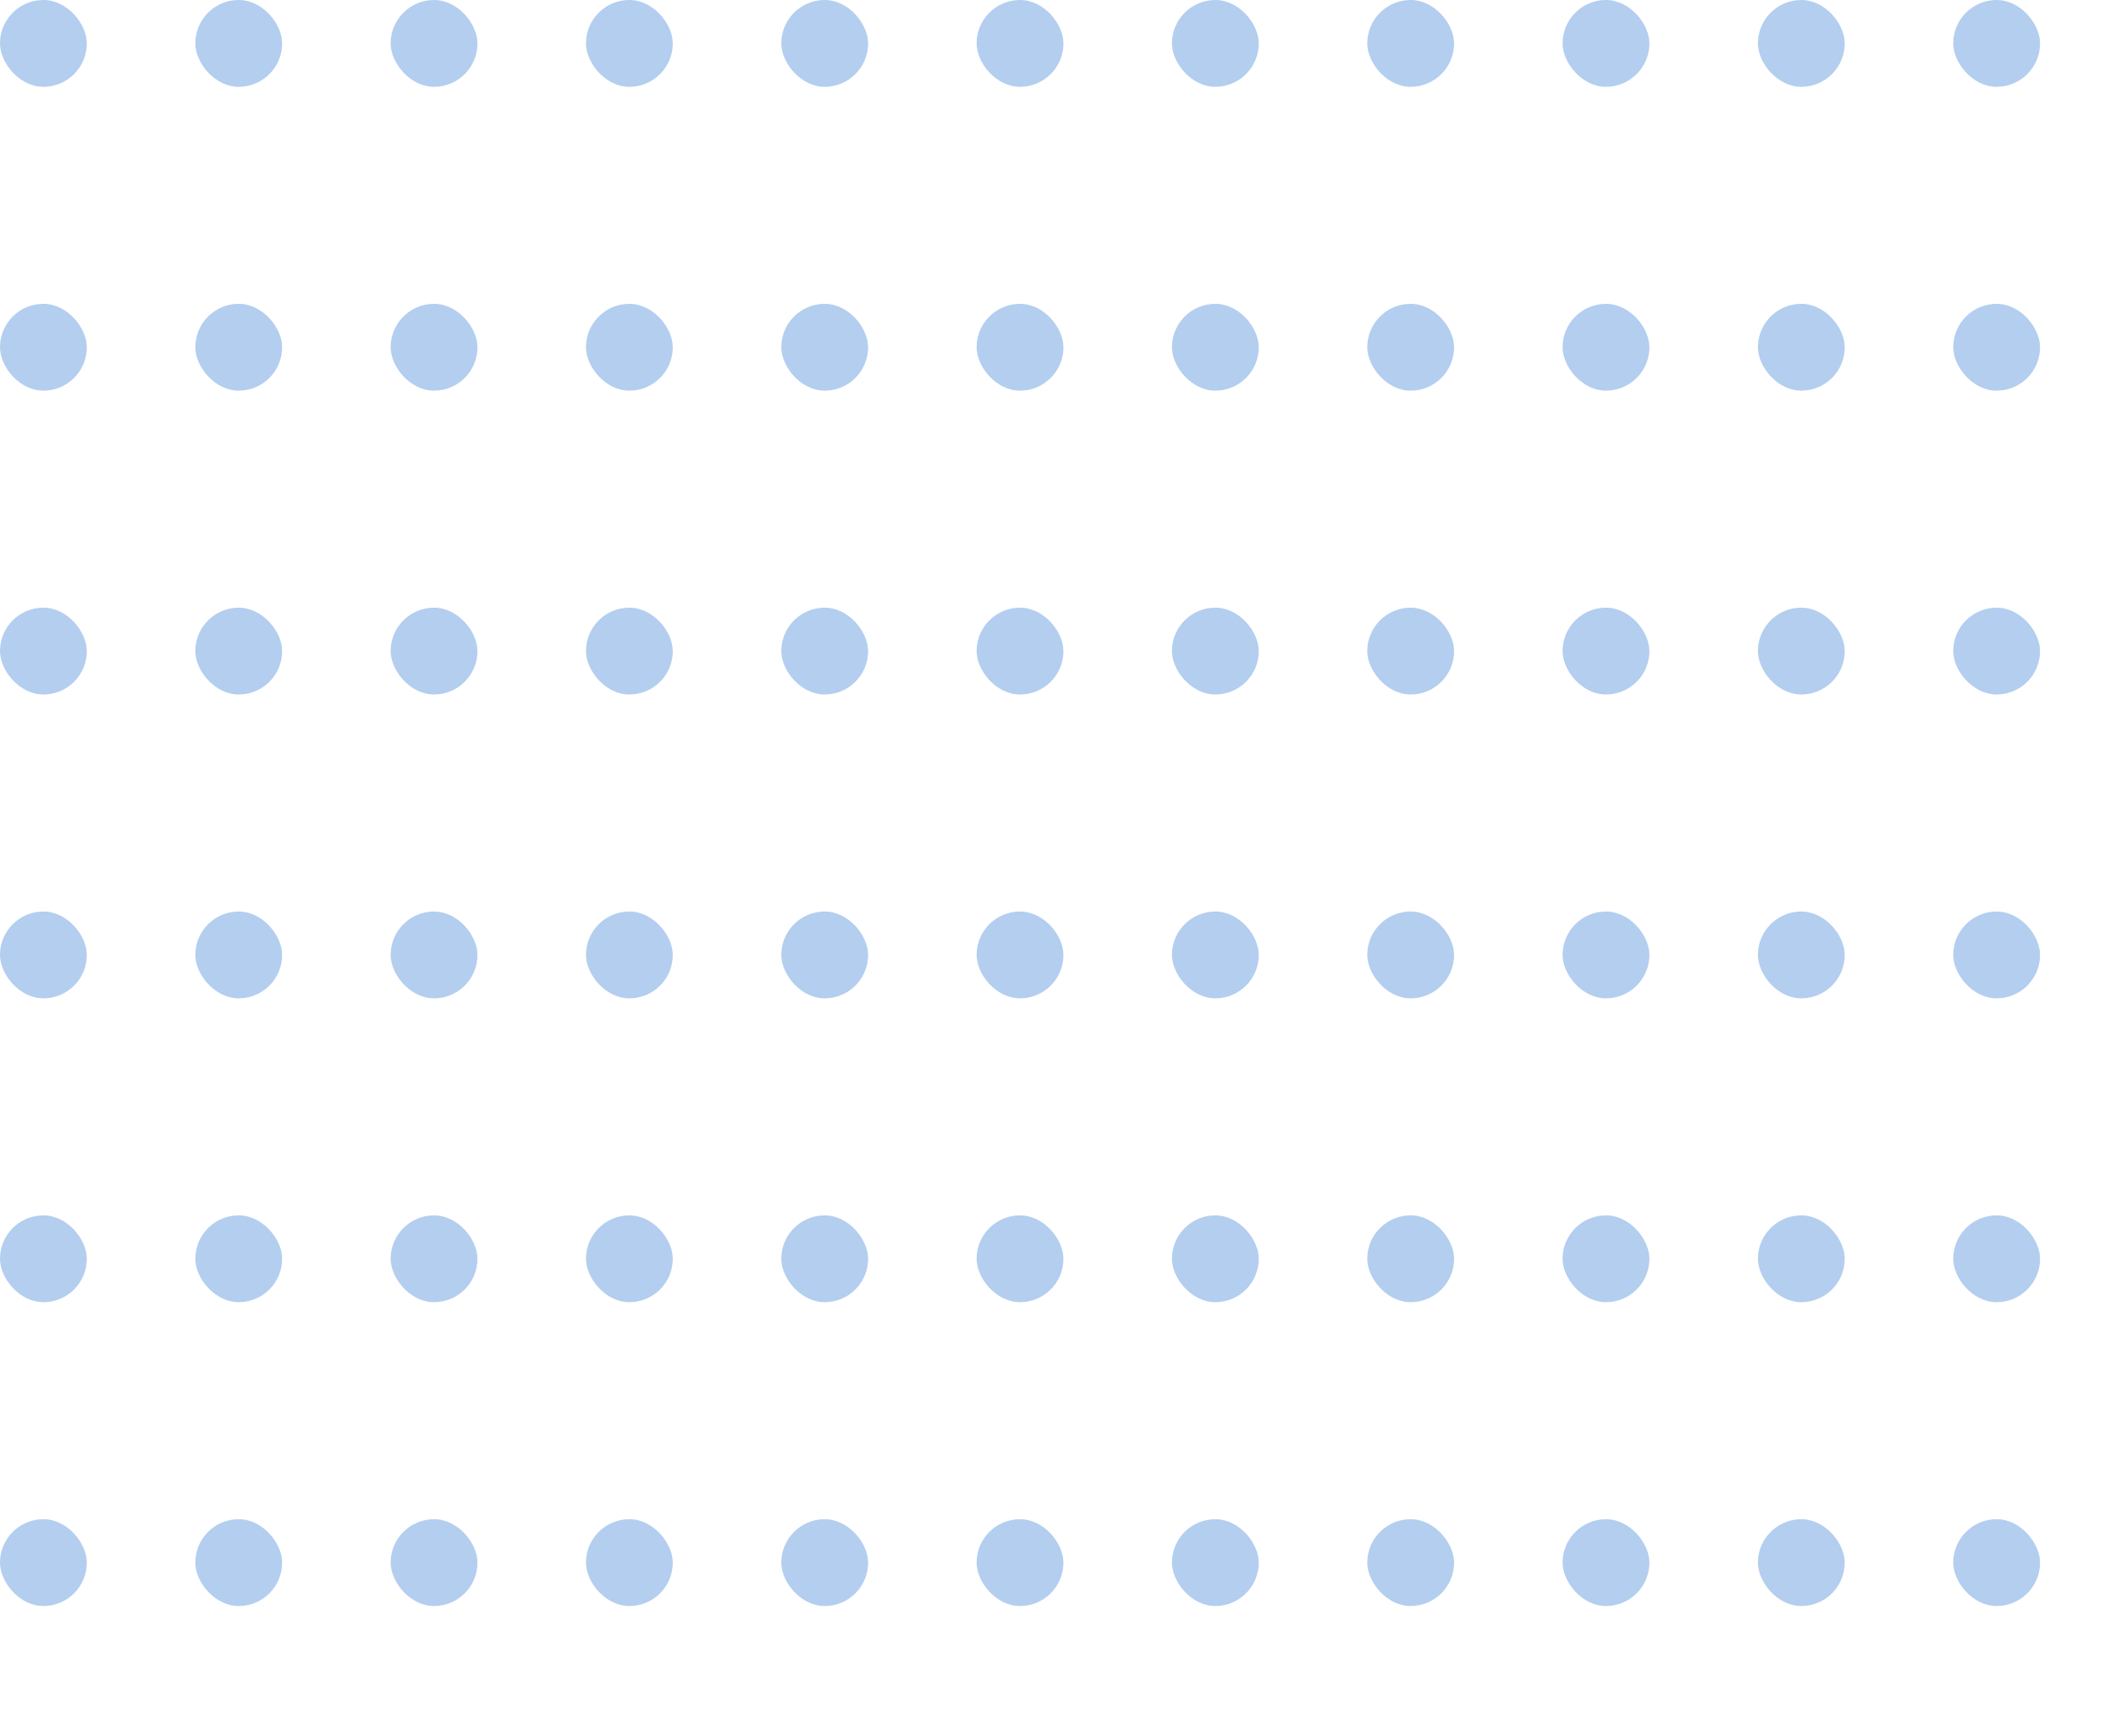 <svg xmlns="http://www.w3.org/2000/svg" xmlns:xlink="http://www.w3.org/1999/xlink" width="195" height="160" viewBox="0 0 195 160">
  <defs>
    <clipPath id="clip-path">
      <rect width="195" height="160" fill="none"/>
    </clipPath>
  </defs>
  <g id="abstract" opacity="0.3" clip-path="url(#clip-path)">
    <g transform="translate(-1501 -3235)">
      <rect id="Rectangle_42" data-name="Rectangle 42" width="8" height="8" rx="4" transform="translate(1501 3235)" fill="#0059ca"/>
    </g>
    <g transform="translate(-1483 -3235)">
      <rect id="Rectangle_42-2" data-name="Rectangle 42" width="8" height="8" rx="4" transform="translate(1501 3235)" fill="#0059ca"/>
    </g>
    <g transform="translate(-1465 -3235)">
      <rect id="Rectangle_42-3" data-name="Rectangle 42" width="8" height="8" rx="4" transform="translate(1501 3235)" fill="#0059ca"/>
    </g>
    <g transform="translate(-1447 -3235)">
      <rect id="Rectangle_42-4" data-name="Rectangle 42" width="8" height="8" rx="4" transform="translate(1501 3235)" fill="#0059ca"/>
    </g>
    <g transform="translate(-1429 -3235)">
      <rect id="Rectangle_42-5" data-name="Rectangle 42" width="8" height="8" rx="4" transform="translate(1501 3235)" fill="#0059ca"/>
    </g>
    <g transform="translate(-1411 -3235)">
      <rect id="Rectangle_42-6" data-name="Rectangle 42" width="8" height="8" rx="4" transform="translate(1501 3235)" fill="#0059ca"/>
    </g>
    <g transform="translate(-1393 -3235)">
      <rect id="Rectangle_42-7" data-name="Rectangle 42" width="8" height="8" rx="4" transform="translate(1501 3235)" fill="#0059ca"/>
    </g>
    <g transform="translate(-1375 -3235)">
      <rect id="Rectangle_42-8" data-name="Rectangle 42" width="8" height="8" rx="4" transform="translate(1501 3235)" fill="#0059ca"/>
    </g>
    <g transform="translate(-1357 -3235)">
      <rect id="Rectangle_42-9" data-name="Rectangle 42" width="8" height="8" rx="4" transform="translate(1501 3235)" fill="#0059ca"/>
    </g>
    <g transform="translate(-1339 -3235)">
      <rect id="Rectangle_42-10" data-name="Rectangle 42" width="8" height="8" rx="4" transform="translate(1501 3235)" fill="#0059ca"/>
    </g>
    <g transform="translate(-1321 -3235)">
      <rect id="Rectangle_42-11" data-name="Rectangle 42" width="8" height="8" rx="4" transform="translate(1501 3235)" fill="#0059ca"/>
    </g>
    <g transform="translate(-1501 -3207)">
      <rect id="Rectangle_42-12" data-name="Rectangle 42" width="8" height="8" rx="4" transform="translate(1501 3235)" fill="#0059ca"/>
    </g>
    <g transform="translate(-1483 -3207)">
      <rect id="Rectangle_42-13" data-name="Rectangle 42" width="8" height="8" rx="4" transform="translate(1501 3235)" fill="#0059ca"/>
    </g>
    <g transform="translate(-1465 -3207)">
      <rect id="Rectangle_42-14" data-name="Rectangle 42" width="8" height="8" rx="4" transform="translate(1501 3235)" fill="#0059ca"/>
    </g>
    <g transform="translate(-1447 -3207)">
      <rect id="Rectangle_42-15" data-name="Rectangle 42" width="8" height="8" rx="4" transform="translate(1501 3235)" fill="#0059ca"/>
    </g>
    <g transform="translate(-1429 -3207)">
      <rect id="Rectangle_42-16" data-name="Rectangle 42" width="8" height="8" rx="4" transform="translate(1501 3235)" fill="#0059ca"/>
    </g>
    <g transform="translate(-1411 -3207)">
      <rect id="Rectangle_42-17" data-name="Rectangle 42" width="8" height="8" rx="4" transform="translate(1501 3235)" fill="#0059ca"/>
    </g>
    <g transform="translate(-1393 -3207)">
      <rect id="Rectangle_42-18" data-name="Rectangle 42" width="8" height="8" rx="4" transform="translate(1501 3235)" fill="#0059ca"/>
    </g>
    <g transform="translate(-1375 -3207)">
      <rect id="Rectangle_42-19" data-name="Rectangle 42" width="8" height="8" rx="4" transform="translate(1501 3235)" fill="#0059ca"/>
    </g>
    <g transform="translate(-1357 -3207)">
      <rect id="Rectangle_42-20" data-name="Rectangle 42" width="8" height="8" rx="4" transform="translate(1501 3235)" fill="#0059ca"/>
    </g>
    <g transform="translate(-1339 -3207)">
      <rect id="Rectangle_42-21" data-name="Rectangle 42" width="8" height="8" rx="4" transform="translate(1501 3235)" fill="#0059ca"/>
    </g>
    <g transform="translate(-1321 -3207)">
      <rect id="Rectangle_42-22" data-name="Rectangle 42" width="8" height="8" rx="4" transform="translate(1501 3235)" fill="#0059ca"/>
    </g>
    <g transform="translate(-1501 -3179)">
      <rect id="Rectangle_42-23" data-name="Rectangle 42" width="8" height="8" rx="4" transform="translate(1501 3235)" fill="#0059ca"/>
    </g>
    <g transform="translate(-1483 -3179)">
      <rect id="Rectangle_42-24" data-name="Rectangle 42" width="8" height="8" rx="4" transform="translate(1501 3235)" fill="#0059ca"/>
    </g>
    <g transform="translate(-1465 -3179)">
      <rect id="Rectangle_42-25" data-name="Rectangle 42" width="8" height="8" rx="4" transform="translate(1501 3235)" fill="#0059ca"/>
    </g>
    <g transform="translate(-1447 -3179)">
      <rect id="Rectangle_42-26" data-name="Rectangle 42" width="8" height="8" rx="4" transform="translate(1501 3235)" fill="#0059ca"/>
    </g>
    <g transform="translate(-1429 -3179)">
      <rect id="Rectangle_42-27" data-name="Rectangle 42" width="8" height="8" rx="4" transform="translate(1501 3235)" fill="#0059ca"/>
    </g>
    <g transform="translate(-1411 -3179)">
      <rect id="Rectangle_42-28" data-name="Rectangle 42" width="8" height="8" rx="4" transform="translate(1501 3235)" fill="#0059ca"/>
    </g>
    <g transform="translate(-1393 -3179)">
      <rect id="Rectangle_42-29" data-name="Rectangle 42" width="8" height="8" rx="4" transform="translate(1501 3235)" fill="#0059ca"/>
    </g>
    <g transform="translate(-1375 -3179)">
      <rect id="Rectangle_42-30" data-name="Rectangle 42" width="8" height="8" rx="4" transform="translate(1501 3235)" fill="#0059ca"/>
    </g>
    <g transform="translate(-1357 -3179)">
      <rect id="Rectangle_42-31" data-name="Rectangle 42" width="8" height="8" rx="4" transform="translate(1501 3235)" fill="#0059ca"/>
    </g>
    <g transform="translate(-1339 -3179)">
      <rect id="Rectangle_42-32" data-name="Rectangle 42" width="8" height="8" rx="4" transform="translate(1501 3235)" fill="#0059ca"/>
    </g>
    <g transform="translate(-1321 -3179)">
      <rect id="Rectangle_42-33" data-name="Rectangle 42" width="8" height="8" rx="4" transform="translate(1501 3235)" fill="#0059ca"/>
    </g>
    <g transform="translate(-1501 -3151)">
      <rect id="Rectangle_42-34" data-name="Rectangle 42" width="8" height="8" rx="4" transform="translate(1501 3235)" fill="#0059ca"/>
    </g>
    <g transform="translate(-1483 -3151)">
      <rect id="Rectangle_42-35" data-name="Rectangle 42" width="8" height="8" rx="4" transform="translate(1501 3235)" fill="#0059ca"/>
    </g>
    <g transform="translate(-1465 -3151)">
      <rect id="Rectangle_42-36" data-name="Rectangle 42" width="8" height="8" rx="4" transform="translate(1501 3235)" fill="#0059ca"/>
    </g>
    <g transform="translate(-1447 -3151)">
      <rect id="Rectangle_42-37" data-name="Rectangle 42" width="8" height="8" rx="4" transform="translate(1501 3235)" fill="#0059ca"/>
    </g>
    <g transform="translate(-1429 -3151)">
      <rect id="Rectangle_42-38" data-name="Rectangle 42" width="8" height="8" rx="4" transform="translate(1501 3235)" fill="#0059ca"/>
    </g>
    <g transform="translate(-1411 -3151)">
      <rect id="Rectangle_42-39" data-name="Rectangle 42" width="8" height="8" rx="4" transform="translate(1501 3235)" fill="#0059ca"/>
    </g>
    <g transform="translate(-1393 -3151)">
      <rect id="Rectangle_42-40" data-name="Rectangle 42" width="8" height="8" rx="4" transform="translate(1501 3235)" fill="#0059ca"/>
    </g>
    <g transform="translate(-1375 -3151)">
      <rect id="Rectangle_42-41" data-name="Rectangle 42" width="8" height="8" rx="4" transform="translate(1501 3235)" fill="#0059ca"/>
    </g>
    <g transform="translate(-1357 -3151)">
      <rect id="Rectangle_42-42" data-name="Rectangle 42" width="8" height="8" rx="4" transform="translate(1501 3235)" fill="#0059ca"/>
    </g>
    <g transform="translate(-1339 -3151)">
      <rect id="Rectangle_42-43" data-name="Rectangle 42" width="8" height="8" rx="4" transform="translate(1501 3235)" fill="#0059ca"/>
    </g>
    <g transform="translate(-1321 -3151)">
      <rect id="Rectangle_42-44" data-name="Rectangle 42" width="8" height="8" rx="4" transform="translate(1501 3235)" fill="#0059ca"/>
    </g>
    <g transform="translate(-1501 -3123)">
      <rect id="Rectangle_42-45" data-name="Rectangle 42" width="8" height="8" rx="4" transform="translate(1501 3235)" fill="#0059ca"/>
    </g>
    <g transform="translate(-1483 -3123)">
      <rect id="Rectangle_42-46" data-name="Rectangle 42" width="8" height="8" rx="4" transform="translate(1501 3235)" fill="#0059ca"/>
    </g>
    <g transform="translate(-1465 -3123)">
      <rect id="Rectangle_42-47" data-name="Rectangle 42" width="8" height="8" rx="4" transform="translate(1501 3235)" fill="#0059ca"/>
    </g>
    <g transform="translate(-1447 -3123)">
      <rect id="Rectangle_42-48" data-name="Rectangle 42" width="8" height="8" rx="4" transform="translate(1501 3235)" fill="#0059ca"/>
    </g>
    <g transform="translate(-1429 -3123)">
      <rect id="Rectangle_42-49" data-name="Rectangle 42" width="8" height="8" rx="4" transform="translate(1501 3235)" fill="#0059ca"/>
    </g>
    <g transform="translate(-1411 -3123)">
      <rect id="Rectangle_42-50" data-name="Rectangle 42" width="8" height="8" rx="4" transform="translate(1501 3235)" fill="#0059ca"/>
    </g>
    <g transform="translate(-1393 -3123)">
      <rect id="Rectangle_42-51" data-name="Rectangle 42" width="8" height="8" rx="4" transform="translate(1501 3235)" fill="#0059ca"/>
    </g>
    <g transform="translate(-1375 -3123)">
      <rect id="Rectangle_42-52" data-name="Rectangle 42" width="8" height="8" rx="4" transform="translate(1501 3235)" fill="#0059ca"/>
    </g>
    <g transform="translate(-1357 -3123)">
      <rect id="Rectangle_42-53" data-name="Rectangle 42" width="8" height="8" rx="4" transform="translate(1501 3235)" fill="#0059ca"/>
    </g>
    <g transform="translate(-1339 -3123)">
      <rect id="Rectangle_42-54" data-name="Rectangle 42" width="8" height="8" rx="4" transform="translate(1501 3235)" fill="#0059ca"/>
    </g>
    <g transform="translate(-1321 -3123)">
      <rect id="Rectangle_42-55" data-name="Rectangle 42" width="8" height="8" rx="4" transform="translate(1501 3235)" fill="#0059ca"/>
    </g>
    <g transform="translate(-1501 -3095)">
      <rect id="Rectangle_42-56" data-name="Rectangle 42" width="8" height="8" rx="4" transform="translate(1501 3235)" fill="#0059ca"/>
    </g>
    <g transform="translate(-1483 -3095)">
      <rect id="Rectangle_42-57" data-name="Rectangle 42" width="8" height="8" rx="4" transform="translate(1501 3235)" fill="#0059ca"/>
    </g>
    <g transform="translate(-1465 -3095)">
      <rect id="Rectangle_42-58" data-name="Rectangle 42" width="8" height="8" rx="4" transform="translate(1501 3235)" fill="#0059ca"/>
    </g>
    <g transform="translate(-1447 -3095)">
      <rect id="Rectangle_42-59" data-name="Rectangle 42" width="8" height="8" rx="4" transform="translate(1501 3235)" fill="#0059ca"/>
    </g>
    <g transform="translate(-1429 -3095)">
      <rect id="Rectangle_42-60" data-name="Rectangle 42" width="8" height="8" rx="4" transform="translate(1501 3235)" fill="#0059ca"/>
    </g>
    <g transform="translate(-1411 -3095)">
      <rect id="Rectangle_42-61" data-name="Rectangle 42" width="8" height="8" rx="4" transform="translate(1501 3235)" fill="#0059ca"/>
    </g>
    <g transform="translate(-1393 -3095)">
      <rect id="Rectangle_42-62" data-name="Rectangle 42" width="8" height="8" rx="4" transform="translate(1501 3235)" fill="#0059ca"/>
    </g>
    <g transform="translate(-1375 -3095)">
      <rect id="Rectangle_42-63" data-name="Rectangle 42" width="8" height="8" rx="4" transform="translate(1501 3235)" fill="#0059ca"/>
    </g>
    <g transform="translate(-1357 -3095)">
      <rect id="Rectangle_42-64" data-name="Rectangle 42" width="8" height="8" rx="4" transform="translate(1501 3235)" fill="#0059ca"/>
    </g>
    <g transform="translate(-1339 -3095)">
      <rect id="Rectangle_42-65" data-name="Rectangle 42" width="8" height="8" rx="4" transform="translate(1501 3235)" fill="#0059ca"/>
    </g>
    <g transform="translate(-1321 -3095)">
      <rect id="Rectangle_42-66" data-name="Rectangle 42" width="8" height="8" rx="4" transform="translate(1501 3235)" fill="#0059ca"/>
    </g>
  </g>
</svg>
